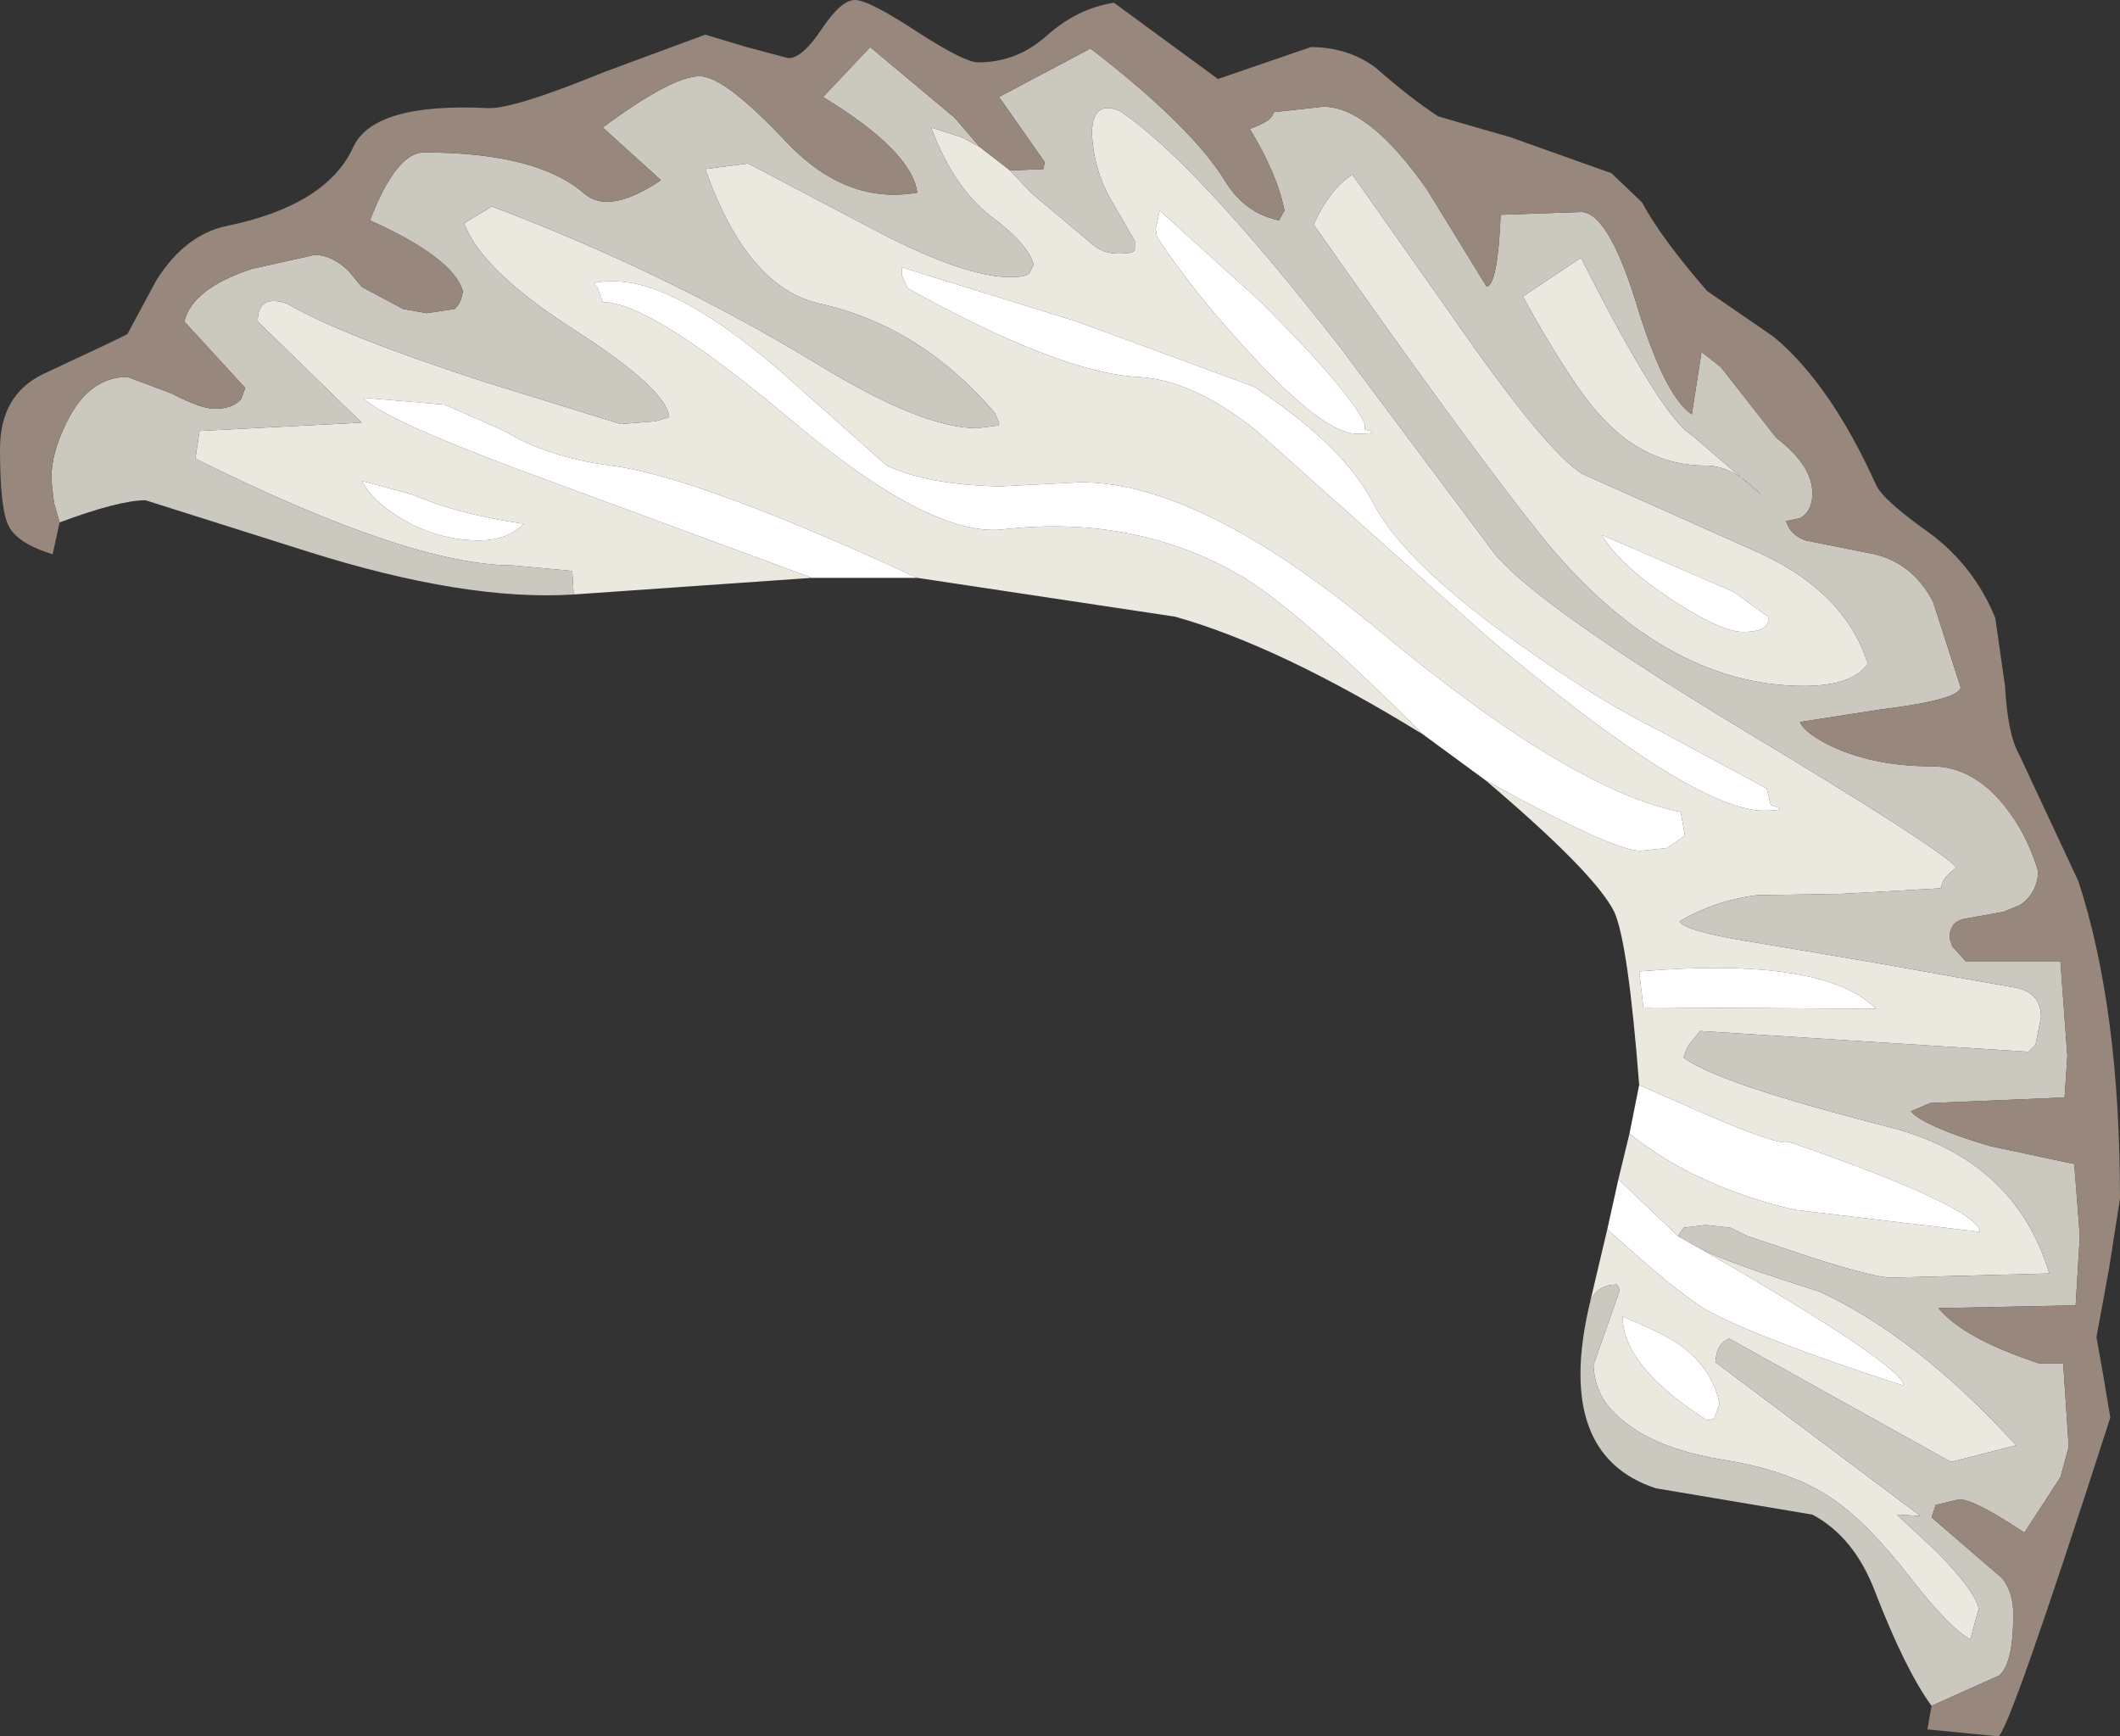 <?xml version="1.0" encoding="UTF-8" standalone="no"?>
<svg xmlns:ffdec="https://www.free-decompiler.com/flash" xmlns:xlink="http://www.w3.org/1999/xlink" ffdec:objectType="shape" height="62.65px" width="76.5px" xmlns="http://www.w3.org/2000/svg">
  <rect width="100%" height="100%" fill="#333333" stroke="none"/>
  <g transform="matrix(1.0, 0.0, 0.0, 1.0, 48.1, 48.0)">
    <path d="M9.25 -0.9 L9.9 -3.65 Q12.3 -1.45 13.45 -0.75 15.35 0.3 20.6 2.0 20.55 1.25 13.25 -2.95 14.2 -2.45 17.55 -1.4 21.1 0.25 24.65 4.15 L22.3 4.75 14.3 0.3 Q13.85 0.45 13.8 1.15 L21.2 6.7 20.35 6.65 21.85 8.05 Q23.2 9.45 23.3 10.05 L23.0 11.15 Q22.25 10.75 20.85 8.95 19.3 6.95 18.05 6.1 16.55 5.05 13.95 4.65 11.6 4.25 10.4 3.2 9.45 2.45 9.4 1.25 L10.35 -1.45 10.25 -1.65 Q9.45 -1.65 9.25 -0.9 M10.3 -5.45 L10.7 -7.1 Q13.05 -5.2 16.65 -4.35 L23.35 -3.55 Q23.25 -4.45 16.45 -6.8 16.1 -6.65 13.55 -7.75 L11.05 -8.85 Q10.65 -14.0 10.15 -15.1 9.45 -16.5 5.5 -19.85 10.1 -17.3 11.1 -17.3 L12.05 -17.4 12.7 -17.85 12.55 -18.7 Q8.55 -19.5 1.6 -25.3 -4.8 -30.6 -9.1 -30.6 L-12.0 -30.45 Q-14.6 -30.5 -16.1 -31.2 L-20.1 -34.75 Q-23.75 -37.85 -25.95 -37.85 -26.95 -37.85 -26.55 -37.65 L-26.35 -37.1 Q-24.6 -37.1 -19.5 -32.8 -14.5 -28.6 -11.9 -28.9 -7.05 -29.45 -3.2 -27.15 -1.1 -25.85 3.25 -21.5 -1.95 -24.7 -5.7 -25.75 L-15.0 -27.15 Q-22.9 -30.8 -26.05 -31.2 -28.35 -31.5 -29.9 -32.45 L-32.05 -33.4 -35.0 -33.65 Q-34.3 -32.9 -29.5 -31.1 L-18.8 -27.15 -27.4 -26.55 -27.45 -27.4 -29.6 -27.6 Q-33.3 -27.6 -41.05 -31.45 L-40.9 -32.45 -35.05 -32.75 -38.8 -36.4 Q-38.8 -37.4 -37.75 -37.05 -35.8 -35.9 -30.55 -34.2 L-25.7 -32.7 -24.45 -32.8 -23.95 -32.95 Q-24.05 -33.95 -27.3 -36.05 -30.75 -38.25 -31.35 -39.95 L-30.35 -40.55 Q-24.0 -38.15 -18.5 -34.8 -14.8 -32.55 -12.85 -32.55 L-12.05 -32.65 -12.05 -32.75 -12.2 -33.1 Q-14.9 -36.25 -18.55 -37.05 -21.15 -37.65 -22.65 -41.9 L-21.1 -42.1 -16.35 -39.6 Q-13.25 -38.0 -11.65 -38.0 -11.05 -38.0 -10.95 -38.15 L-10.8 -38.45 Q-11.0 -39.2 -12.35 -40.2 -13.7 -41.25 -14.5 -43.4 L-13.4 -43.05 -12.75 -42.7 -11.65 -41.85 -10.9 -41.05 -8.7 -39.2 Q-8.3 -38.85 -7.75 -38.85 -7.15 -38.85 -7.15 -39.0 L-7.15 -39.3 -7.9 -40.6 Q-8.65 -41.8 -8.7 -43.25 -8.65 -44.4 -7.7 -44.0 -5.05 -42.25 0.2 -35.55 L5.85 -28.0 Q7.4 -26.15 14.65 -21.75 21.9 -17.4 22.5 -16.7 21.95 -16.3 21.95 -15.95 L18.4 -15.75 15.3 -15.7 Q13.75 -15.5 12.5 -14.75 12.75 -14.4 14.9 -14.05 L19.35 -13.3 24.7 -12.35 Q25.55 -12.15 25.55 -11.3 L25.35 -10.3 25.1 -10.05 19.55 -10.4 13.25 -10.8 12.8 -10.25 12.65 -9.85 Q13.75 -8.95 20.0 -7.35 24.6 -6.2 25.85 -2.05 L20.15 -1.9 Q19.55 -1.9 17.2 -2.65 L14.95 -3.4 14.35 -3.7 13.45 -3.8 12.65 -3.7 12.45 -3.4 10.3 -5.45 M6.85 -37.3 L8.95 -38.7 Q11.85 -32.95 12.95 -32.3 L15.45 -30.15 Q14.45 -31.2 13.45 -31.2 11.3 -31.2 9.7 -32.95 8.65 -34.05 6.85 -37.3 M4.4 -36.45 Q7.7 -31.7 9.0 -30.9 L15.05 -28.2 Q18.45 -26.75 19.3 -24.05 18.75 -23.25 17.0 -23.25 11.85 -23.25 7.45 -28.75 4.85 -32.0 -0.7 -39.9 -0.1 -41.2 0.7 -41.7 L4.4 -36.45 M15.8 -18.95 L15.65 -19.55 11.75 -21.65 Q9.7 -22.65 6.8 -24.7 2.6 -27.65 1.45 -29.85 0.4 -31.9 -2.85 -34.05 L-9.25 -36.4 -15.55 -38.35 -15.55 -38.05 -15.35 -37.6 Q-9.85 -34.55 -7.05 -34.4 -5.05 -34.3 -2.75 -32.45 L5.65 -24.95 Q13.0 -18.75 15.55 -18.75 16.55 -18.75 15.8 -18.95 M12.25 -26.35 Q14.0 -25.2 14.8 -25.2 15.8 -25.2 15.7 -25.75 L14.45 -26.65 9.7 -28.7 Q10.35 -27.6 12.25 -26.35 M1.15 -32.5 L1.15 -32.7 Q0.65 -33.85 -2.6 -37.1 L-6.25 -40.4 -6.4 -39.75 -6.35 -39.45 Q-5.0 -37.4 -2.9 -35.15 -0.3 -32.35 0.85 -32.35 1.85 -32.35 1.15 -32.5 M11.2 -11.65 L19.6 -11.6 Q17.7 -13.5 11.05 -12.95 L11.2 -11.65 M13.75 3.2 L13.95 2.65 Q13.7 1.4 12.55 0.55 12.0 0.15 10.45 -0.5 10.45 1.3 13.5 3.25 L13.75 3.2 M-33.2 -30.15 L-35.05 -30.65 Q-34.65 -29.9 -33.55 -29.25 -32.25 -28.5 -30.8 -28.5 -29.8 -28.5 -29.2 -29.1 -31.6 -29.45 -33.2 -30.15" fill="#ebe8e0" fill-rule="evenodd" stroke="none"/>
    <path d="M9.9 -3.65 L10.3 -5.45 12.45 -3.4 13.25 -2.95 Q20.55 1.25 20.6 2.0 15.35 0.3 13.45 -0.75 12.3 -1.45 9.9 -3.65 M10.7 -7.1 L11.05 -8.85 13.55 -7.75 Q16.1 -6.65 16.45 -6.8 23.25 -4.45 23.35 -3.55 L16.65 -4.35 Q13.05 -5.2 10.7 -7.1 M5.5 -19.85 L3.25 -21.5 Q-1.1 -25.85 -3.2 -27.15 -7.05 -29.45 -11.9 -28.9 -14.5 -28.6 -19.5 -32.8 -24.6 -37.1 -26.35 -37.1 L-26.55 -37.65 Q-26.95 -37.85 -25.95 -37.85 -23.75 -37.85 -20.1 -34.75 L-16.1 -31.2 Q-14.6 -30.5 -12.0 -30.45 L-9.1 -30.6 Q-4.8 -30.6 1.6 -25.3 8.55 -19.5 12.55 -18.7 L12.7 -17.85 12.05 -17.4 11.1 -17.3 Q10.1 -17.3 5.5 -19.85 M-15.0 -27.15 L-18.8 -27.15 -29.5 -31.1 Q-34.3 -32.9 -35.0 -33.65 L-32.05 -33.4 -29.9 -32.45 Q-28.35 -31.5 -26.05 -31.2 -22.9 -30.8 -15.0 -27.15 M1.15 -32.5 Q1.85 -32.35 0.85 -32.35 -0.3 -32.35 -2.9 -35.15 -5.0 -37.4 -6.35 -39.45 L-6.4 -39.75 -6.25 -40.4 -2.6 -37.1 Q0.65 -33.85 1.15 -32.7 L1.15 -32.5 M12.25 -26.35 Q10.35 -27.6 9.7 -28.7 L14.45 -26.65 15.7 -25.75 Q15.8 -25.2 14.8 -25.2 14.0 -25.2 12.25 -26.35 M15.8 -18.95 Q16.55 -18.75 15.55 -18.75 13.0 -18.75 5.65 -24.95 L-2.75 -32.45 Q-5.05 -34.3 -7.05 -34.4 -9.85 -34.55 -15.35 -37.6 L-15.55 -38.05 -15.55 -38.35 -9.25 -36.4 -2.85 -34.05 Q0.4 -31.9 1.45 -29.85 2.6 -27.65 6.8 -24.7 9.7 -22.65 11.75 -21.65 L15.65 -19.55 15.8 -18.95 M11.2 -11.65 L11.05 -12.95 Q17.7 -13.5 19.6 -11.6 L11.2 -11.65 M-33.2 -30.15 Q-31.6 -29.45 -29.2 -29.1 -29.8 -28.5 -30.8 -28.5 -32.25 -28.5 -33.55 -29.25 -34.65 -29.9 -35.05 -30.65 L-33.2 -30.15 M13.75 3.2 L13.5 3.25 Q10.45 1.3 10.45 -0.5 12.0 0.15 12.55 0.55 13.7 1.4 13.95 2.65 L13.75 3.2" fill="#ffffff" fill-rule="evenodd" stroke="none"/>
    <path d="M21.6 13.55 Q20.65 12.25 19.55 9.4 18.8 7.45 17.3 6.65 L11.65 5.7 Q8.0 4.5 9.25 -0.9 9.45 -1.65 10.25 -1.65 L10.35 -1.45 9.4 1.25 Q9.45 2.45 10.4 3.2 11.6 4.25 13.95 4.65 16.55 5.05 18.05 6.1 19.3 6.95 20.85 8.95 22.25 10.75 23.0 11.15 L23.3 10.05 Q23.2 9.45 21.85 8.05 L20.35 6.65 21.2 6.7 13.8 1.15 Q13.85 0.45 14.3 0.3 L22.3 4.75 24.65 4.15 Q21.1 0.25 17.55 -1.4 14.2 -2.45 13.25 -2.95 L12.45 -3.4 12.65 -3.7 13.45 -3.8 14.35 -3.7 14.95 -3.4 17.2 -2.65 Q19.55 -1.9 20.15 -1.9 L25.85 -2.05 Q24.6 -6.2 20.0 -7.35 13.75 -8.95 12.65 -9.85 L12.8 -10.25 13.25 -10.8 19.55 -10.4 25.1 -10.05 25.35 -10.3 25.55 -11.3 Q25.55 -12.15 24.7 -12.35 L19.35 -13.3 14.9 -14.05 Q12.75 -14.4 12.5 -14.75 13.75 -15.5 15.3 -15.7 L18.4 -15.75 21.95 -15.95 Q21.95 -16.3 22.5 -16.7 21.9 -17.4 14.65 -21.75 7.4 -26.15 5.85 -28.0 L0.2 -35.55 Q-5.05 -42.25 -7.7 -44.0 -8.65 -44.4 -8.7 -43.25 -8.65 -41.8 -7.9 -40.6 L-7.15 -39.3 -7.15 -39.0 Q-7.15 -38.85 -7.75 -38.85 -8.3 -38.85 -8.7 -39.2 L-10.9 -41.05 -11.65 -41.85 -10.45 -41.9 -10.4 -42.15 -12.05 -44.5 -8.75 -46.25 Q-5.05 -43.4 -3.85 -41.4 -3.15 -40.3 -1.95 -40.05 L-1.75 -40.4 Q-2.0 -41.7 -3.0 -43.35 -2.15 -43.65 -2.15 -43.95 L-0.35 -44.15 Q1.3 -44.15 3.4 -41.15 L5.55 -37.65 Q5.95 -37.75 6.05 -40.25 L8.95 -40.35 Q9.9 -40.35 10.9 -37.2 11.95 -33.7 12.95 -33.05 L13.3 -35.3 14.0 -34.75 16.0 -32.2 Q17.3 -31.2 17.3 -30.2 17.3 -29.55 16.85 -29.3 L16.35 -29.2 Q16.5 -28.7 17.05 -28.5 L19.3 -28.05 Q20.85 -27.8 21.65 -26.3 L22.65 -23.2 Q22.6 -22.75 19.75 -22.4 L16.85 -21.95 Q17.05 -21.5 18.15 -21.0 19.65 -20.35 21.6 -20.35 23.1 -20.35 24.25 -18.9 25.05 -17.9 25.45 -16.55 25.4 -15.75 24.8 -15.35 L24.2 -15.1 22.8 -14.85 Q22.25 -14.75 22.25 -14.15 L22.35 -13.85 22.85 -13.3 26.25 -13.3 26.5 -9.9 26.4 -8.4 21.55 -8.2 20.85 -7.9 Q21.35 -7.35 23.7 -6.65 L26.75 -6.0 26.95 -3.4 26.8 -0.9 21.85 -0.8 Q22.75 0.3 25.5 1.2 L26.35 1.2 26.55 4.2 26.25 5.3 24.95 7.3 Q23.15 6.1 22.6 6.1 L21.75 6.3 21.6 6.75 24.15 8.95 Q24.55 9.45 24.55 10.25 24.55 12.0 24.05 12.45 L21.6 13.55 M-27.4 -26.55 Q-31.3 -26.3 -37.0 -28.1 L-42.85 -29.95 Q-43.8 -29.95 -45.95 -29.15 L-46.15 -29.85 -46.25 -30.7 Q-46.25 -31.65 -45.7 -32.75 -44.9 -34.4 -43.5 -34.4 L-41.9 -33.8 Q-40.85 -33.25 -40.35 -33.25 -39.7 -33.25 -39.4 -33.6 L-39.25 -34.0 -41.45 -36.4 Q-41.15 -37.6 -39.0 -38.3 L-36.75 -38.8 Q-36.1 -38.8 -35.5 -38.2 L-35.05 -37.65 -33.55 -36.85 -32.7 -36.7 -31.7 -36.85 Q-31.45 -37.05 -31.4 -37.5 -31.75 -38.7 -34.75 -40.05 -33.8 -42.5 -32.8 -42.5 -28.7 -42.5 -27.0 -41.0 -26.1 -40.25 -24.25 -41.5 L-26.35 -43.4 Q-23.85 -45.25 -22.85 -45.25 -21.95 -45.25 -19.7 -42.85 -17.55 -40.6 -15.0 -41.05 -15.2 -42.55 -18.4 -44.5 L-16.7 -46.3 -13.65 -43.75 -12.75 -42.7 -13.4 -43.05 -14.5 -43.4 Q-13.7 -41.25 -12.35 -40.2 -11.0 -39.2 -10.8 -38.45 L-10.95 -38.15 Q-11.05 -38.0 -11.65 -38.0 -13.25 -38.0 -16.35 -39.6 L-21.1 -42.1 -22.65 -41.9 Q-21.15 -37.65 -18.55 -37.05 -14.9 -36.25 -12.2 -33.1 L-12.05 -32.75 -12.05 -32.65 -12.85 -32.55 Q-14.8 -32.55 -18.5 -34.8 -24.0 -38.15 -30.35 -40.55 L-31.35 -39.95 Q-30.75 -38.25 -27.3 -36.05 -24.05 -33.95 -23.95 -32.95 L-24.45 -32.8 -25.7 -32.7 -30.55 -34.2 Q-35.8 -35.9 -37.75 -37.05 -38.8 -37.4 -38.8 -36.4 L-35.05 -32.75 -40.9 -32.45 -41.05 -31.45 Q-33.3 -27.6 -29.6 -27.6 L-27.45 -27.4 -27.4 -26.55 M6.85 -37.3 Q8.65 -34.05 9.7 -32.95 11.3 -31.2 13.45 -31.2 14.45 -31.2 15.45 -30.15 L12.95 -32.3 Q11.85 -32.95 8.95 -38.7 L6.85 -37.3 M4.4 -36.45 L0.7 -41.7 Q-0.1 -41.2 -0.7 -39.9 4.85 -32.0 7.45 -28.75 11.85 -23.25 17.0 -23.25 18.75 -23.25 19.3 -24.05 18.45 -26.75 15.05 -28.2 L9.0 -30.9 Q7.7 -31.7 4.4 -36.45" fill="#cbc8c0" fill-rule="evenodd" stroke="none"/>
    <path d="M-45.95 -29.15 L-46.2 -28.0 Q-47.5 -28.4 -47.8 -29.05 -48.1 -29.65 -48.1 -31.8 -48.1 -33.75 -46.55 -34.5 -43.65 -35.85 -43.5 -35.95 L-42.45 -37.9 Q-41.4 -39.55 -39.9 -39.85 -36.3 -40.6 -35.35 -42.7 -34.6 -44.3 -30.5 -44.1 -29.6 -44.05 -26.3 -45.4 L-22.65 -46.75 -21.15 -46.3 -19.65 -45.9 Q-19.15 -45.9 -18.45 -46.95 -17.75 -48.0 -17.25 -48.0 -16.75 -48.0 -15.0 -46.85 -13.3 -45.75 -12.8 -45.75 -11.45 -45.75 -10.4 -46.65 -9.25 -47.7 -7.9 -47.9 L-4.15 -45.15 -0.8 -46.3 Q0.55 -46.3 1.55 -45.55 2.8 -44.45 3.8 -43.8 L6.4 -43.05 10.05 -41.75 11.15 -40.7 Q11.85 -39.4 13.5 -37.5 L15.9 -35.85 Q17.95 -34.15 19.6 -30.5 19.85 -29.95 21.55 -28.75 23.15 -27.55 23.9 -25.7 L24.25 -23.25 Q24.35 -21.5 24.75 -20.8 L26.9 -16.2 Q28.4 -11.6 28.4 -4.75 L28.0 -2.2 27.55 0.25 27.8 1.65 28.05 3.15 Q24.35 14.65 24.0 14.65 L21.45 14.4 21.6 13.55 24.05 12.45 Q24.55 12.0 24.55 10.25 24.55 9.45 24.15 8.95 L21.6 6.75 21.75 6.3 22.6 6.1 Q23.15 6.1 24.95 7.3 L26.25 5.3 26.55 4.2 26.35 1.2 25.5 1.2 Q22.75 0.3 21.85 -0.8 L26.8 -0.9 26.95 -3.4 26.75 -6.0 23.7 -6.65 Q21.35 -7.35 20.85 -7.9 L21.55 -8.2 26.4 -8.4 26.5 -9.9 26.25 -13.3 22.85 -13.3 22.35 -13.85 22.25 -14.15 Q22.25 -14.75 22.8 -14.85 L24.2 -15.1 24.8 -15.35 Q25.4 -15.75 25.45 -16.55 25.05 -17.9 24.25 -18.9 23.1 -20.35 21.6 -20.35 19.65 -20.35 18.15 -21.0 17.05 -21.5 16.85 -21.95 L19.75 -22.4 Q22.6 -22.75 22.65 -23.2 L21.65 -26.3 Q20.85 -27.8 19.3 -28.05 L17.05 -28.5 Q16.5 -28.7 16.35 -29.2 L16.85 -29.3 Q17.3 -29.55 17.3 -30.2 17.3 -31.2 16.0 -32.2 L14.0 -34.75 13.3 -35.3 12.95 -33.05 Q11.95 -33.7 10.9 -37.2 9.9 -40.35 8.95 -40.35 L6.05 -40.25 Q5.95 -37.75 5.55 -37.65 L3.4 -41.15 Q1.3 -44.15 -0.35 -44.15 L-2.15 -43.95 Q-2.15 -43.65 -3.0 -43.35 -2.0 -41.7 -1.75 -40.4 L-1.95 -40.05 Q-3.15 -40.3 -3.85 -41.4 -5.05 -43.4 -8.75 -46.25 L-12.05 -44.5 -10.4 -42.15 -10.45 -41.9 -11.65 -41.85 -12.75 -42.7 -13.65 -43.75 -16.7 -46.3 -18.4 -44.5 Q-15.2 -42.55 -15.0 -41.05 -17.55 -40.6 -19.7 -42.85 -21.95 -45.25 -22.85 -45.25 -23.85 -45.25 -26.35 -43.4 L-24.25 -41.5 Q-26.1 -40.25 -27.0 -41.0 -28.7 -42.5 -32.8 -42.5 -33.8 -42.5 -34.75 -40.05 -31.75 -38.7 -31.4 -37.5 -31.45 -37.05 -31.7 -36.85 L-32.7 -36.7 -33.55 -36.85 -35.05 -37.65 -35.5 -38.2 Q-36.1 -38.8 -36.75 -38.8 L-39.0 -38.3 Q-41.15 -37.6 -41.45 -36.4 L-39.25 -34.0 -39.4 -33.6 Q-39.7 -33.25 -40.35 -33.25 -40.85 -33.25 -41.9 -33.8 L-43.5 -34.4 Q-44.9 -34.4 -45.7 -32.75 -46.25 -31.65 -46.25 -30.7 L-46.15 -29.85 -45.95 -29.15" fill="#97877d" fill-rule="evenodd" stroke="none"/>
  </g>
</svg>
